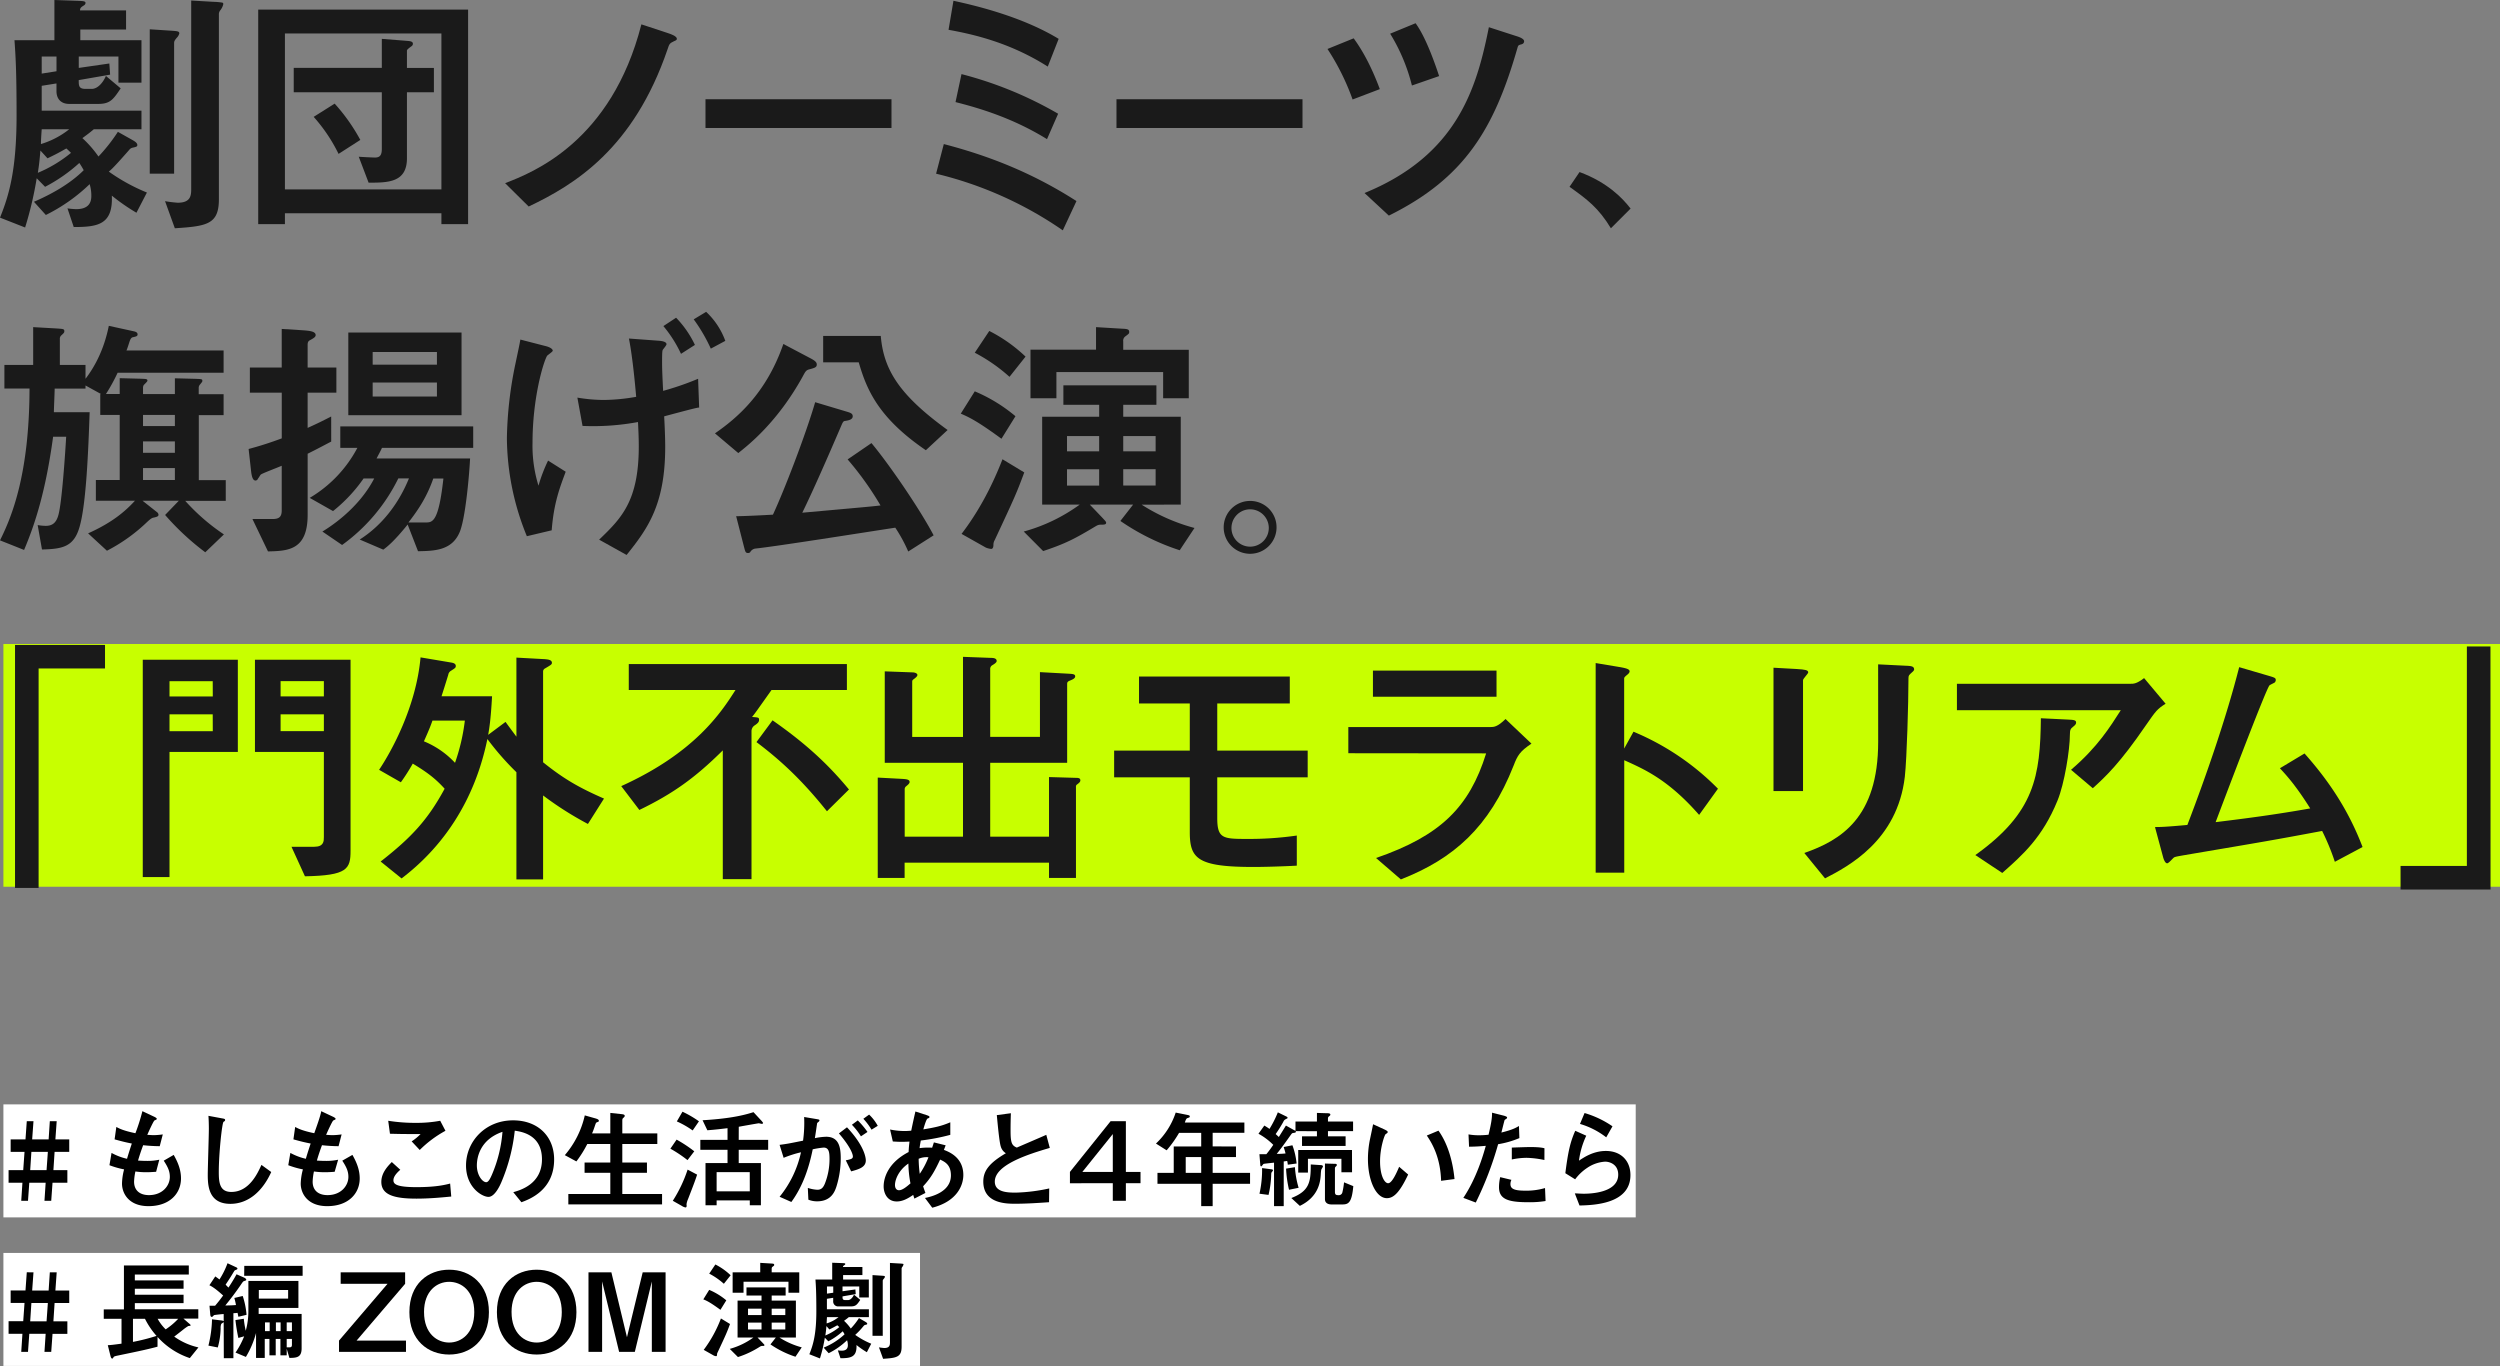 <svg id="レイヤー_1" data-name="レイヤー 1" xmlns="http://www.w3.org/2000/svg" viewBox="0 0 1194.63 652.73"><rect x="0" y="0" width="1194.63" height="652.73" fill="#808080" stroke="none"/><title>copy_base</title><rect x="1.63" y="307.73" width="1193" height="116" style="fill:#c8ff00"/><path d="M62.77,66.61c1.24.74,2.85,1.49,2.85,2.72,0,.75-.62.87-2.23,1.24-1.11.25-1.36.74-2.35,1.86C54.72,79.61,53.24,81,52,82A88.89,88.89,0,0,0,70.2,92l-5,9.66a95.66,95.66,0,0,1-11.76-8.17c.61,13.86-6.69,15-18.2,15l-3-8.92a32.22,32.22,0,0,0,4.21.37c5.2,0,7.19-2.47,7.19-6.19A18.9,18.9,0,0,0,42.84,88a83.34,83.34,0,0,1-20.93,14.73l-5.69-6.31C24.76,92.73,33.55,87.78,40,81.34a36.62,36.62,0,0,0-2.1-3.46A77.29,77.29,0,0,1,21.54,89.27l-4-4.09A171.22,171.22,0,0,1,12,108.71L0,104C4.46,93,7.92,80.85,7.92,55c0-21.29-.49-28.6-1-35.78H26V0L36.52.37c3.1.13,4.34.13,4.34,1a1.31,1.31,0,0,1-.62,1.12c-1.36.86-2,1.23-2,2.47h22v9.16H38.38v5.08H67.6V39.5h-11V27H37.64v5.45l14.61-2.11.37,5.33-15,2.6c0,2.72,0,4.21,3.34,4.21h2.85c2.72,0,5.32-2.73,6.81-6.19l7.06,5.94c-3.6,5.32-5,7.43-10.78,7.43H33.06c-3.84,0-6.07-2.35-6.07-6.07V39.87L19.93,41V52.87H67.6v8.91H44.82C43.21,63.14,42.1,64,39.37,66a52.74,52.74,0,0,1,7.68,8.79A81.71,81.71,0,0,0,56.33,63ZM19.31,71.93c-.37,4.34-.61,6.81-1.23,10.65a63,63,0,0,0,15.84-9.53c-.74-.75-1.23-1.24-2.22-2.11-2.85,1.61-4.59,2.6-9,4.71Zm.62-10.15c-.24,3.47-.37,5.7-.37,7.06a40.42,40.42,0,0,0,13.5-7.06ZM27,34.05V27H19.93v8.17ZM71.56,83V14l9.54.62c3.59.25,4.58.25,4.58,1.36a4.61,4.61,0,0,1-1.24,2.11c-1,1.23-1.24,1.61-1.24,2.6V83Zm7.31,13.13a59.38,59.38,0,0,0,6.06.74c6.44,0,6.44-3.72,6.44-6.93V.25L102,.87a32.06,32.06,0,0,1,4.21.37.67.67,0,0,1,.49.74,7.31,7.31,0,0,1-1.48,3,2.92,2.92,0,0,0-.62,2V95.21c0,12-5.7,12.88-21.05,13.87Z" style="fill:#1a1a1a"/><path d="M210.93,101.9H136.15v5.2H123.39V4.58H223.68V107.1H210.93Zm0-11.4V16H136.15V90.5ZM194.46,75.65c0,11.64-9.16,11.64-18.32,11.64L171.43,74.9c1.74.13,6.69.38,7.8.38,2.36,0,3.22-1.24,3.22-4.09V44.08H140.36V32.44h42.09V18.57l12.63,1c1,.13,2.23.25,2.23,1.36a1.43,1.43,0,0,1-.62,1.12c-1,.74-2.23,1.61-2.23,2.1v8.3h12.88V44.08H194.46ZM159.92,49.52a88.79,88.79,0,0,1,12.26,17.34l-10.4,6.68a77.65,77.65,0,0,0-11.89-17.7Z" style="fill:#1a1a1a"/><path d="M241.37,87.53c13.12-5.07,50.76-19.68,65.12-75.89l12.38,4.08c1.49.5,4.58,1.49,4.58,2.85,0,.62-.74.87-1.36,1.12-2.1,1-2.23,1.23-3.09,3.83-16.22,47.55-44.45,64.76-66.37,75.16Z" style="fill:#1a1a1a"/><path d="M426,47.42V61.16H337.12V47.42Z" style="fill:#1a1a1a"/><path d="M507.86,110.07A180.23,180.23,0,0,0,447.31,83L451,68.84c20.43,5.32,41.6,13.25,63.39,27.24Zm-7.18-78.25c-18.45-11.76-36.53-15.6-47.42-17.58L455.61.37c11.51,2.48,33.18,7.8,50.27,18.2Zm-.37,34.67C483.1,55.84,466.26,51.26,456.6,48.78l2.85-13.37a183,183,0,0,1,46.18,18.94Z" style="fill:#1a1a1a"/><path d="M622.4,47.42V61.16H533.51V47.42Z" style="fill:#1a1a1a"/><path d="M646.34,47.54a113.52,113.52,0,0,0-12-24.14l12.51-5.08c5.57,7.56,9.65,16.59,12.5,24.27Zm5.7,44.7C696.36,74.16,705.65,42.1,711.46,13l13,4.21c1.24.37,3.84,1.24,3.84,2.48s-1.11,1.48-1.73,1.61c-1.12.37-1.12.49-1.49,1.73-11,38.26-25,62-61.41,80Zm22.65-51.38a87.3,87.3,0,0,0-10.4-24.76l12.14-5c5.2,7.06,9.78,20.8,11.26,25.26Z" style="fill:#1a1a1a"/><path d="M754.79,82.21c13.5,5,20.68,12.63,24.39,17.46l-9.41,9.41C763.83,99.3,758.5,95.33,750,89.27Z" style="fill:#1a1a1a"/><path d="M63.89,158.3c.49.12,1.85.37,1.85,1.48,0,.87-.62,1-2.23,1.37-.86.12-1.23,1.11-1.48,1.73s-1.24,4-1.61,4.58h46.43v10.65H56.21a84.83,84.83,0,0,1-5.57,10.15H57.2v-7.55l9.66.25c3.22.12,3.59.12,3.59,1,0,.37-1.49,1.73-1.74,2a2.54,2.54,0,0,0-.37,1.36v3H83.57v-7.55l9.66.25c3.22.12,3.47.12,3.47,1,0,.37-.13.49-1.12,1.73a2.23,2.23,0,0,0-.62,1.61v3h11.89v10H95v31.08h12.88v9.9H88.52A97.33,97.33,0,0,0,107,255.37l-8.91,8.54a123.51,123.51,0,0,1-19.19-17.83l6.56-6.81H68.1L75,244.72a1.69,1.69,0,0,1,.74,1.24c0,.74-.62,1-2.23,1.36-1,.12-1.85.86-3.46,2.35a81.27,81.27,0,0,1-18.95,13.5l-9-8.3c11.88-5.32,17.95-10.77,22.4-15.6H45.81v-9.9H57.2V198.29H47.91v-10h.38l-7.43-4.09v1.49H26.12c0,1.86-.37,9.66-.37,11.27H42.84c-.62,17.83-1.61,43.83-4.83,54.84-2.72,9.54-8.17,10.53-17.95,10.78L18,250.91a24.48,24.48,0,0,0,3.84.37c2.72,0,4.95-1,6.07-5.2,1.61-5.57,3.22-28.72,3.71-37.39H25.38c-3.47,25.5-8.42,41.23-13.87,54.1L0,258.21c5.7-11.39,14-31.69,14.11-72.55H2.1V174.39H15.85V156.32l10.89.62c3.59.24,4,.24,4,1.36,0,.62-.25.87-1.49,2A2.13,2.13,0,0,0,28.6,162v12.38H40.86V181C49,170.43,51.26,159.17,52,155.7Zm19.68,45.31v-5.32H68.34v5.32ZM68.34,216.37H83.57v-5.45H68.34Zm0,13H83.57v-5.7H68.34Z" style="fill:#1a1a1a"/><path d="M158.27,211c-7.06,3.72-7.8,4.09-11.26,5.82v29.22c0,17-9.54,17.21-18.95,17.46l-7.43-15.48h9.54c3,0,4.45-.87,4.45-4.08V222.56c-1.6.74-8.91,3.46-10,4.21-.5.61-.87,1.36-1.37,2a1.31,1.31,0,0,1-1.11.86c-1.11,0-1.73-1.23-2.11-4.08l-1.23-11a164.65,164.65,0,0,0,15.84-5.08V187.64H119.4v-12h15.22V157.18l9.79.62c3.46.25,6.43.5,6.43,2.36,0,.86-1,1.48-2.84,2.47-.87.5-1,1.24-1,2.23v10.77h13.74v12H147v16.84c4.45-2,6.68-3.1,11.26-5.45ZM148,237.91A60.59,60.59,0,0,0,170.78,214h-8.17V203.74h63.51V214H182.54c-.87,1.86-1.36,2.73-2.6,5.08h44.69c-.37,7.68-2.22,29.09-5.07,35.41-3.72,8.54-11.89,8.79-19.81,8.91l-4.95-12.75c-6.44,8-9.78,10.65-11.64,12l-11.27-4.83c10.77-6.81,18.7-17.33,23.53-29.22h-5.08a85.7,85.7,0,0,1-26.87,31.82L154.06,254c2.85-1.73,17.09-10.52,24.76-25.38h-5.07a73.49,73.49,0,0,1-14.61,15.6Zm18.44-79h54.11v39.49H166.44Zm11.64,15.35h30.71V168.2H178.08Zm0,15.23h30.71v-6.69H178.08Zm25.51,60.17c3.22,0,6.06-.62,8.29-21h-4.83c-2.84,8.17-6.68,14.36-11.88,21Z" style="fill:#1a1a1a"/><path d="M251.76,256.23a125.42,125.42,0,0,1-9.54-46.92,185.67,185.67,0,0,1,4.09-35.54c1.61-7.67,1.85-8.66,2.35-11.51l12,3.1c1.61.37,3.47,1.23,3.47,2.22,0,.5-2.36,2-2.73,2.48-1.85,3.22-6.93,20.31-6.93,41.48a64.32,64.32,0,0,0,2.85,20.55,74.22,74.22,0,0,1,4.58-12l8.42,5.32c-2.85,7.68-5.7,15-6.69,28ZM275.9,190a76,76,0,0,0,12.87,1.12A92.79,92.79,0,0,0,304,189.62c-.37-4.21-1.61-18.45-3.46-27.85l13.62,1c2.1.12,4.33.49,4.33,1.73,0,.49-1.49,2.23-1.73,2.6s-.38.87-.38,5.94c0,3.22.13,6.56.5,13.74A139.26,139.26,0,0,0,333.59,181l.5,13.74c-1.24.12-2.85.49-16.72,4.21.13,2.1.5,9.53.5,14.61,0,27.61-8.42,39.12-18.45,51.63l-13.12-7.31c10.52-10.15,18.94-18.32,18.94-44.57,0-4.58-.25-8.91-.37-11.64a117.84,117.84,0,0,1-26.5,1.86Zm49.52-20.92A60.16,60.16,0,0,0,317,155.82l6.07-4a48.33,48.33,0,0,1,9,13Zm14.24-2.48a78.61,78.61,0,0,0-8.17-14l5.94-3.59a35.81,35.81,0,0,1,9.16,13.87Z" style="fill:#1a1a1a"/><path d="M387.46,171.3c1.85,1,2.84,1.73,2.84,2.85,0,1.36-.86,1.61-3.59,2.35-1.48.37-1.85,1-3.09,3.34-12.13,22-26,32.81-30.83,36.65l-11.14-9.41c10-6.93,24.39-18.7,32.68-42.71ZM434,263.54a71.57,71.57,0,0,0-6.19-11.39c-14.61,2.23-57.2,9-67,10a3.38,3.38,0,0,0-2.35,1.74,1.41,1.41,0,0,1-1,.37c-1.36,0-1.36-.87-2.1-3.59l-3.59-14c3.59,0,13.49-.5,17.58-.74,5.32-11.39,15.72-38.39,20.18-53.74l15.73,4.71c1.11.37,2.22.74,2.22,2,0,1.61-2,2-3.59,2.23-1,.12-1.11.49-2.23,3.09C395.75,218,388.32,234.94,383.37,245c28.85-2.6,32.07-2.85,37.39-3.47a149.75,149.75,0,0,0-15.72-22l11.39-7.8c8.29,9.91,23,31.32,29.71,44.08Zm-13.12-103c1.36,16,8.66,28.1,31.94,44.94l-10.4,9.66c-22.91-15.6-28.35-29.22-32.07-42h-17V160.53Z" style="fill:#1a1a1a"/><path d="M465.8,187a76.07,76.07,0,0,1,19.44,11.89l-6.69,10.77c-11-8.05-15.1-10.15-19.44-12Zm23.65,38.75c-3.72,10-4.46,11.64-14.12,32.32a4.29,4.29,0,0,0-.62,2.23c0,.49,0,2-1.11,2a9,9,0,0,1-2.48-.62l-11.64-6.56c10.9-14.24,16.84-28.73,19.57-35.66Zm-16.72-67.6a72.94,72.94,0,0,1,17.33,12.26l-7.67,9.66a80.15,80.15,0,0,0-16.59-11.52Zm72.8,83a89.52,89.52,0,0,0,25.26,11.14l-7.06,10.65a109.38,109.38,0,0,1-28.35-14l6.07-7.8H520.77l5.45,5.69c2.1,2.23,2.35,2.48,2.35,3,0,.87-1.24.87-1.61.87-2,0-2.23.12-3.34.74-10,6-14.37,8.3-25.14,11.89L489.2,254a82.54,82.54,0,0,0,26.74-12.87H498v-42h27.24v-5.7H508.14v-9.29h44.45v9.29H536.74v5.7h27.49v42Zm22.53-74v23.15H555.81v-12.5h-51v12.5H492.42V167.09h31.32V156.32l12.26.74c2.72.12,3.59.25,3.59,1.61,0,.74-.25.87-1.74,2a2.52,2.52,0,0,0-1.11,2.48v4Zm-58.19,48.53h15.36v-7.3H509.87Zm0,16.35h15.36v-7.8H509.87Zm26.87-23.65v7.3h15.48v-7.3ZM552.22,232v-7.8H536.74V232Z" style="fill:#1a1a1a"/><path d="M610,252a12.63,12.63,0,1,1-12.63-12.63A12.58,12.58,0,0,1,610,252Zm-21.54,0a8.92,8.92,0,1,0,17.83,0,8.92,8.92,0,0,0-17.83,0Z" style="fill:#1a1a1a"/><path d="M7.18,308.18h43v11.26H18.45V424.31H7.18Z" style="fill:#1a1a1a"/><path d="M113.65,315.24v44.07H81v59.8H68.22V315.24Zm-12,10.27H81v7.31h20.68Zm0,15.85H81v8.05h20.68Zm65.86,65.12c0,8.79-1.48,11.89-21.79,12.26l-6.44-14.11h10.9c4.58,0,4.58-2.73,4.58-4.59V359.31H121.83V315.24h45.68Zm-12.75-81H134.08v7.31h20.68Zm0,15.85H134.08v8.05h20.68Z" style="fill:#1a1a1a"/><path d="M181.89,411.68c14.74-11.51,22.54-19.93,30.58-34.79-4.7-5.2-8.91-8.17-15.23-12a93.54,93.54,0,0,1-5.69,8.92l-10.4-5.95c5.82-8.66,17.7-30.08,19.81-53.73l14.73,2.48c.62.12,2.11.37,2.11,1.61,0,.86-.25,1-2.36,2.35a2.65,2.65,0,0,0-1.23,1.86c-1.74,5.69-2.36,7.55-3.22,10.27h24.14c-.62,11.39-1.36,15.6-1.86,18.45l8.3-6.19c1.24,1.73,1.61,2.23,5.2,7.06V314.24l13.74.75c.74.12,3.22.12,3.22,1.73,0,.74-.37,1-3.34,2.72a1.63,1.63,0,0,0-.87,1.49v43.33c10,8.05,17.46,12.26,29.1,17.34l-7.68,12.13a159.85,159.85,0,0,1-21.42-13.62v40.12H246.77V369a133.34,133.34,0,0,1-13.87-15.85c-3,14.36-11.26,43.95-41,66.61Zm24.76-67.35c-.74,2.11-1.36,3.84-4.08,9.91a42.2,42.2,0,0,1,14.86,10.27,94.08,94.08,0,0,0,4.7-20.18Z" style="fill:#1a1a1a"/><path d="M368.67,329.72c-6.94,9.78-7.68,10.9-9.29,12.88,3,.24,3.34.24,3.34,1.36s-.74,1.73-2,2.6a3.28,3.28,0,0,0-1.61,2.85V420.1H345.39V358.57c-13.25,13.12-23.77,20.68-39.87,28.47l-8.66-11.39c35-15.84,47.66-35,54.6-45.93h-51V317.34H404.69v12.38Zm.49,14.49c17.21,12,27.49,22.16,36.52,33.05l-10.52,10.4c-12.26-15.35-22.53-24.63-33.68-33.05Z" style="fill:#1a1a1a"/><path d="M513.9,371.69c1.49,0,2.35.13,2.35,1.24,0,.62-.49,1.11-1.48,1.86-.75.49-.62,1-.62,1.73v43H501.27v-7.3h-69v7.3H419.43V371.57l11.64.62c1.49.12,3.59.12,3.59,1.48,0,.62-.62,1.24-1.73,2.11a1.78,1.78,0,0,0-.62,1.48V399.8h27.86V364.51H422.78v-43.7l13.37.49c.74,0,2.23.37,2.23,1.24,0,.62-.75,1.24-1.74,2-.74.5-.74.74-.74,1.49v26.12h24.27V313.87l13.37.5c1.61,0,2.72.37,2.72,1.48,0,.62-.74,1.24-2.23,2.11a2.07,2.07,0,0,0-.86,1.86v32.31h23.77V321.18l13.49.74c1.86.12,3.35.12,3.35,1.24,0,.87-.75,1.36-2.6,2.1-1.24.5-1.24,1-1.24,1.74v37.51H473.17V399.8h28.1V371.32Z" style="fill:#1a1a1a"/><path d="M619.68,413.66c-7.18.38-15.6.62-20.68.62-26.87,0-30.46-4-30.46-16.71V371.44H532.39V358.69h36.15V336.16H544.28V323.28h72.05v12.88H581.67v22.53h43.21v12.75H581.67v19.44c0,9.66,2.6,10,13.74,10a159.7,159.7,0,0,0,24.27-1.61Z" style="fill:#1a1a1a"/><path d="M644.3,359.93v-12.5H712c1.86,0,3.47,0,7.43-3.84l12.38,11.76c-5.57,3.71-6.68,5.69-8.54,10.52-11.64,29.47-28.6,44.45-53.86,54.36L657.54,410c30.83-10.65,44.58-24.27,52.62-50Zm70.82-39.49v12.5H656.06v-12.5Z" style="fill:#1a1a1a"/><path d="M780.57,349.65a123.12,123.12,0,0,1,40.36,27.24l-9,12.51c-14.73-16.84-26.12-21.79-35.78-26.13V417H762.49V316.84l11.15,1.86c3.71.62,5.07,1.12,5.07,2.11,0,.62-.62,1.23-1.11,1.61-1.49,1.23-1.49,1.36-1.49,2.1V357.7Z" style="fill:#1a1a1a"/><path d="M847.47,319.07l11.14.62c4,.25,5.45.5,5.45,1.61,0,.62-2.48,3-2.48,3.72v53H847.47Zm50-1.61,12.38.62c3.22.13,4.83.13,4.83,1.86,0,.5-.74,1.11-1.86,2.1-.87.87-.87,1-.87,3.22,0,10-.74,37-1.73,45.94-3.59,30.58-27.11,42.84-38.13,48.53L862.2,407.6c17.34-6.07,35.29-16.72,35.29-53.12Z" style="fill:#1a1a1a"/><path d="M935.12,339.38V326.75H1018c1.61,0,3,0,6.56-2.72l10.28,12.25c-4.09,2.6-4.58,3.35-9.41,10.28-12.38,18.08-19.19,24.51-25.38,30.09l-10.4-8.8c12.75-10.89,18.69-20.55,23.77-28.47Zm8.79,69.21c28.48-20.31,31-37.76,31.33-65.37l12.75.62c3.34.12,4.08.37,4.08,1.48,0,.62-.37,1.12-1.48,2s-1.49,1.36-1.49,3.72c0,7.18-2.6,23.52-5.94,31.57-7.18,17.58-16.59,25.87-26.37,34.54Z" style="fill:#1a1a1a"/><path d="M1081.9,322.29c5,1.49,5.58,1.49,5.58,2.73a1.83,1.83,0,0,1-.5,1.11c-.37.25-2.23,1.11-2.48,1.36-1.6,1.36-23.77,60.05-25.75,65.37,15.23-1.85,29.22-3.71,45.19-6.56-7.3-11.64-11.88-16.34-14.48-19.19l11.76-7.06c13.12,14.74,21.67,28.85,27.73,44.7l-13.24,7.06a110.7,110.7,0,0,0-6.07-14.74c-23.77,4.46-27.61,5.08-62.53,11-6.56,1.12-7.3,1.24-8.17,1.61-.49.25-2.6,2.85-3.34,2.85-1,0-1.73-2-2-3.1l-3.84-14.23c2.23,0,4.58,0,15.48-1,9.28-24.27,18.69-51.63,24.76-75.4Z" style="fill:#1a1a1a"/><path d="M1190.11,425.05h-43V413.79h31.69V308.92h11.27Z" style="fill:#1a1a1a"/><rect x="1.63" y="527.73" width="780" height="54" style="fill:#fff"/><rect x="1.63" y="598.73" width="438" height="54" style="fill:#fff"/><path d="M16,535.76l-.63,8.71h7.87l.57-8.71h3.28l-.62,8.71h6.62v5.94h-7l-.57,8.75h6.67v6H25.1l-.62,8.64H21.25l.57-8.64H14l-.62,8.64H10.15l.57-8.64H4.1v-6h7l.62-8.75H5.09v-5.94h7.09l.62-8.71Zm-1,14.65-.57,8.75h7.82l.62-8.75Z"/><path d="M74.6,559.94c-1,.06-2.71.21-4.64.21a34.93,34.93,0,0,1-5.26-.36,27.27,27.27,0,0,0-.63,4.84c0,4.54,3.13,6.46,7.09,6.46,6.51,0,10-4.53,10-8.7,0-2.71-.94-4.74-2.92-7.76L83,551.87c2.09,3.64,3.49,7.24,3.49,11.25,0,7.09-5.31,13.24-15.53,13.24-9.48,0-12.66-6.15-12.66-10.79a28.62,28.62,0,0,1,1-6.77,42.75,42.75,0,0,1-7-2l1-5.88a28.15,28.15,0,0,0,7.4,2.81c.68-2.4,1.77-5.73,2.29-7.29-3-.58-5-1.1-8.23-2l.83-5.93c1.51.83,3.49,1.82,9.12,3a94.24,94.24,0,0,0,3.34-10.53l5.52,2.6c.47.21,1.36.68,1.36,1.1,0,.26-.42.42-1.1.73-.47.21-3,5.78-3.44,6.88.58,0,2,.15,3.08.15a34.83,34.83,0,0,0,4.32-.36l-1.46,5.63a78.83,78.83,0,0,1-7.92-.47c-1.2,3.23-1.82,5.21-2.45,7.34.94.06,2.4.16,4.48.16a26.19,26.19,0,0,0,5.68-.57Z"/><path d="M129.61,560.05c-4,8.91-10.73,15.21-19.54,15.21-10.37,0-10.79-8.65-10.79-13.91,0-3.13.52-18.5.52-22,0-2.29-.1-5-.2-6.15l6.46,1.2c1.14.21,1.51.26,1.51.83a.57.57,0,0,1-.16.42c-.1.16-.57.37-.62.47-.68.62-2.24,15-2.24,23.87,0,5.1.41,9.58,6,9.58,8.54,0,12.56-8.91,14.38-12.92Z"/><path d="M159.92,559.94c-1,.06-2.71.21-4.64.21a35.17,35.17,0,0,1-5.26-.36,27.3,27.3,0,0,0-.62,4.84c0,4.54,3.12,6.46,7.08,6.46,6.52,0,10-4.53,10-8.7,0-2.71-.94-4.74-2.92-7.76l4.84-2.76c2.09,3.64,3.49,7.24,3.49,11.25,0,7.09-5.31,13.24-15.52,13.24-9.49,0-12.67-6.15-12.67-10.79a28.14,28.14,0,0,1,1.05-6.77,42.56,42.56,0,0,1-7-2l1-5.88a28.45,28.45,0,0,0,7.4,2.81c.68-2.4,1.77-5.73,2.3-7.29-3-.58-5.06-1.1-8.24-2l.84-5.93c1.51.83,3.49,1.82,9.12,3,.93-2.61,3-8.29,3.33-10.53l5.52,2.6c.47.21,1.36.68,1.36,1.1,0,.26-.42.42-1.1.73-.47.21-3,5.78-3.44,6.88.58,0,2,.15,3.08.15a34.83,34.83,0,0,0,4.32-.36l-1.45,5.63a78.87,78.87,0,0,1-7.93-.47c-1.19,3.23-1.82,5.21-2.44,7.34.93.06,2.39.16,4.48.16a26.29,26.29,0,0,0,5.68-.57Z"/><path d="M215.63,571.77c-4.43.42-10.32,1-16.63,1-10.73,0-16.78-1.82-16.78-8,0-4.28,3-7.45,5-9.49l4.06,3.7C189.1,560.88,188,562.5,188,564c0,1.82,1.46,3.28,11,3.28,9,0,13.4-1,16.1-1.72Zm-2.77-31.42a53.54,53.54,0,0,0-12.29,9.17l-3.86-4.11a24.93,24.93,0,0,0,4.27-3.5c-8.23,0-8.33,0-14.64-.15l-.83-6.2a81.42,81.42,0,0,0,13.28,1,61.08,61.08,0,0,0,11.57-1Z"/><path d="M245.27,569.69c3.28-.94,13.71-3.81,13.71-15.69s-9.91-13.23-13-13.7a86.2,86.2,0,0,1-6.46,24.75c-.52,1.2-3,6.88-6.1,6.88s-10.73-4.59-10.73-15c0-11.46,9.22-21.57,22.46-21.57,12,0,19.64,7.76,19.64,18.71,0,14.59-11.72,19-15.63,20.42Zm-17.4-12.77c0,4.64,2.65,8,4.48,8,1.14,0,2.08-2.14,2.76-3.7a64.33,64.33,0,0,0,5-20.38C229.17,544.62,227.87,553.33,227.87,556.92Z"/><path d="M291.64,541.6v-9.79l5.27.57c1,.1,1.61.26,1.61.83,0,.26-.1.47-.57.89s-.58.52-.58,1.61v5.89H314.1v5.06H297.37v8.85h11.78v4.9H297.37v10.16h19v4.95H271.58v-4.95h20.06V560.41h-12.3v-4.9h12.3v-8.85h-11a55.66,55.66,0,0,1-5.21,8.33l-5.53-3a43.86,43.86,0,0,0,9.54-19l5.16,1.46c1.09.32,1.56.63,1.56,1.15,0,.36-.1.36-1,.73-.37.15-.42.36-.73,1.2-.73,2.19-1,2.91-1.51,4.06Z"/><path d="M323.32,544.57a63.66,63.66,0,0,1,8.44,5.58l-3.23,4.22a62,62,0,0,0-8.18-5.47Zm9.8,16.73c-.89,2.71-1.2,3.59-4.33,11.67a9.17,9.17,0,0,0-.73,2.45c0,.21.05.57.05.78,0,.52-.2.78-.57.78a4.57,4.57,0,0,1-1.72-.73l-4.32-2.45a65.62,65.62,0,0,0,7.08-14.9Zm-7-30.07a49.53,49.53,0,0,1,7.87,4.59l-3,4.37a43.49,43.49,0,0,0-7.56-4.32ZM353,544.68h14.07v4.74H353v6.35H363.6v20.17h-5.31V573.6H342.44v2.34h-5.31V555.77h10.52v-6.35h-13v-4.74h13V539.1c-3.49.42-5,.63-9.64,1l-2.29-4.79c14.59-.84,21-2.82,24.34-3.86l3.38,3.65a9.12,9.12,0,0,1,1.2,1.46c0,.31-.26.47-.62.47-.21,0-1.25-.27-1.46-.27s-8.5,1.46-9.54,1.67Zm5.27,15.42H342.44v9.17h15.85Z"/><path d="M372.53,571.88a50.57,50.57,0,0,0,10.22-21.26,53.47,53.47,0,0,0-8.29,2.65l-1.93-6.2c3.6-.47,4.38-.62,11.21-2a62.06,62.06,0,0,0,.52-11.31l5.31.89c1.77.31,2,.31,2,.73a.69.69,0,0,1-.26.52c-.1.16-.78.63-.83.78-.37,2.4-.78,5.42-1.1,7.19a30.21,30.21,0,0,1,5.37-.67c6.15,0,7,5,7,10.37a45.48,45.48,0,0,1-2.08,13.49c-.68,2-2.29,7-9.22,7a11,11,0,0,1-4.17-.79l-.26-5.62a17.6,17.6,0,0,0,4.53.88c1.88,0,2.76-.94,3.59-2.86a31.83,31.83,0,0,0,2.25-11.62c0-3.13-.16-5.68-2.82-5.68a41.14,41.14,0,0,0-5.21.83c-1.82,9-4.79,17.77-10.21,25.17Zm31.63-17.41c2.45-.52,3.39-.73,3.39-1.87,0-.37-.21-3.44-6.67-11l3.85-2.92c8.45,9,9,14.7,9,15.84,0,3.29-3.39,4.22-7,5.22ZM411.4,543a32.61,32.61,0,0,0-4.32-5.53l2.81-2.08a38.51,38.51,0,0,1,4.64,5.52Zm5.06-3.18a30.3,30.3,0,0,0-3.91-5.21l2.76-2a21.42,21.42,0,0,1,4.12,5.37Z"/><path d="M436.94,572.76l-.57-1.77c-2.92,2-5.26,3.13-7.87,3.13-4.58,0-6.25-4.07-6.25-7.19,0-4.22,2.24-11.42,11.93-16.42.11-2.34.26-3.59.42-5-1,.05-2.24.11-3.91.11s-3.18-.11-4.06-.16l-1.31-5.73a33.86,33.86,0,0,0,6.93.73c1.46,0,2.4-.11,3.18-.16.89-4.32,1.31-6.15,2-9.17l5.32,1.72c1,.36,1.4.52,1.4.88s-.1.47-.93.79c-.58.21-1.72,4.06-2,5.16,5-.84,8.45-1.46,12.88-3.39v6A98.41,98.41,0,0,1,440,545c-.37,2.08-.42,2.29-.58,3.65a23.78,23.78,0,0,1,4-.26c.94,0,1.46,0,2,.05.16-.42.73-2.19.84-2.55l5.62,1.4c-.26.73-.36.94-.83,2.19,2.29.89,9.28,3.49,9.28,12,0,4.74-2.82,12.56-14.85,15.63L442,572.45c2.55-.52,12.4-2.61,12.4-10.79,0-5.16-3-6.51-5.16-7.55-2.5,5.31-4.43,8.86-8.13,12.76.63,1.93.89,2.56,1.1,3.18ZM434.08,556c-4.8,3.28-6.41,7.86-6.41,10.26,0,1.67.83,2.5,1.93,2.5,1.72,0,4-2,5.47-3.28A52.7,52.7,0,0,1,434.08,556Zm9.59-3a9.39,9.39,0,0,0-4.69.73,61.46,61.46,0,0,0,.52,7.19A38.68,38.68,0,0,0,443.67,553Z"/><path d="M501.29,574.48c-5.36.37-10.78.73-16.15.73-4.12,0-15.27,0-15.27-10.58,0-5.16,2.82-8.86,10.79-13.55a5.56,5.56,0,0,1-2.45-3.28c-.73-2.24-1.56-11.62-1.88-14.95l6.72-.89c-.1,2.66-.15,5.21-.15,8.29,0,5.83.57,7.14,3,8.13,2-.89,11.88-5.11,14.07-6.1l1.67,6.25c-10.84,3.18-26.27,8.18-26.27,16.1,0,5,5.73,5.27,10,5.27a84.06,84.06,0,0,0,16-2Z"/><path d="M538,560h7v5.41h-7v8.39h-6.25v-8.39H511.27V560l19.44-24.24H538Zm-6.25,0V541.91L517.21,560Z"/><path d="M590.62,547.85v5.06H579.47v7.55h17.87v5.22H579.47v10.68H574V565.68h-20.9v-5.22h7.77V547.85H574v-6.51H563.42a54.47,54.47,0,0,1-5.94,8.34l-5.1-3.23a35.57,35.57,0,0,0,9.43-14.8l5,1c1.56.31,1.72.37,1.72.89,0,.36-.11.41-1.2.78-.52.21-.84,1.14-1.15,2.08h28.45v4.9H579.47v6.51ZM574,552.91H566.6v7.55H574Z"/><path d="M619.19,540.51c.21.67-.26.78-1.25.88-.46.06-.62.21-1.19,1-3.7,5.27-5.63,7.72-6.67,9a37.13,37.13,0,0,0,4.22-.21c-.26-1.09-.52-1.93-.89-3.07l4.17-.84a34.84,34.84,0,0,1,2,8.71l-4.22.57c0-.57-.16-1.15-.26-1.77-.36,0-1.35.21-1.67.21v21.36h-4.63V555.57c-.63.1-4.75.47-5,.62s-.88,1.15-1.09,1.15c-.47,0-.47-.52-.52-1.2l-.37-4.59h3.29c1.2-1.4,2.76-3.64,3.33-4.48a30.83,30.83,0,0,0-7.08-5.31l2.81-3.91c.83.52,1.67,1,2.45,1.61a51.23,51.23,0,0,0,4-7.92l3.75,1.83c.68.31.89.47.89.78s-.16.26-1.1.78a2.2,2.2,0,0,0-.93,1.15,64.93,64.93,0,0,1-3.65,5.83c.05.06,1.35,1.25,1.51,1.41,1.2-1.93,2-3.18,3.39-5.47l4,2.24a5.69,5.69,0,0,1,.57.31v-4.48H629.3v-4.11l4.9.15c.42,0,1.51,0,1.51.63,0,.36-.21.52-.52.78a1.19,1.19,0,0,0-.62,1v1.56h12v4.59h-12V543H643v4.58H622.17V543h7.13v-2.45Zm-11.72,18.23c.42.06.83.11.83.53,0,.2-.73,1-.78,1.19s-.1,1.41-.1,1.62a47.17,47.17,0,0,1-1.25,8.91l-4.33-.57a51.86,51.86,0,0,0,1.25-12.25Zm11.31-1a44.16,44.16,0,0,0,1.77,9.85l-4.59.94a54.42,54.42,0,0,1-1.4-10.11Zm12.19-1c.21,0,1.2,0,1.2.63,0,.31-.78,1.4-.83,1.67a21.55,21.55,0,0,0-.21,2.34c-.21,3-.84,10.47-10,14.85l-4.06-3.75c8.7-3.39,9.28-7.66,9.28-16.05Zm15.11,3.44H641v-6.46H625v6.62h-4.64V549.52h25.69Zm-8.65-4.06c.89,0,1.36,0,1.36.57,0,.31-.11.42-.63.89a1.07,1.07,0,0,0-.26.78v11.2c0,1.56.78,1.56,2,1.56a1.73,1.73,0,0,0,1.57-1.4,34.19,34.19,0,0,0,.78-4.74l4.43,1.82c-.73,8.13-2.4,8.75-5.37,8.75h-5.06c-.73,0-3.12-.15-3.12-2.55V556Z"/><path d="M672.89,561.25c-4.11,8.7-7,11.3-10.16,11.3-5.16,0-9.06-8.33-9.06-18.76a47.5,47.5,0,0,1,1-9.48c.21-1,1.26-5.94,1.46-7.09l5.58,2.56c.52.26,1.41.67,1.41,1.14s-.37.58-1.05,1.1c-.41.31-2.6,6.25-2.6,12.92,0,7,2.19,10.47,3.85,10.47,1.83,0,4-4.84,5.27-7.86Zm15.74,3c-.31-11.2-4.33-18-6.83-21.63l5.58-2.34c5,7,7,16.15,7.66,23.13Z"/><path d="M718.55,533.11c.41.1,1.61.47,1.61.83a.72.72,0,0,1-.16.52c-.15.16-.88.58-1,.73s-1.35,5.26-1.56,6c5.37-1.31,7.09-2.35,8.39-3.13l.21,5.78a44,44,0,0,1-10.16,2.92,161.9,161.9,0,0,1-10.68,27.88l-5.94-2.24c6.3-9.43,9.48-20.38,10.73-24.86-3,.26-4.64.37-8,.42l-.26-5.89a27.91,27.91,0,0,0,5.05.42,42.71,42.71,0,0,0,4.53-.26c1.36-5.79,1.67-7.92,1.67-10.53Zm20,40.8a46.89,46.89,0,0,1-8.44.57c-9.69,0-13.81-1.56-13.81-7.19a20.86,20.86,0,0,1,.58-4.79l5.36,1.3a4.31,4.31,0,0,0-.47,1.93c0,2,1.1,3.23,6.88,3.23a31.34,31.34,0,0,0,9.64-1.25ZM738,554.32a44.79,44.79,0,0,0-8.44-1.05,34.21,34.21,0,0,0-7.14.79v-5.68c1.36-.06,7.4-.26,8.6-.26,4.74,0,6.1.36,7,.57Z"/><path d="M748,560.62c1.3-10.26,2.34-14.9,4.74-20.27L758,542.7a39.82,39.82,0,0,0-3.49,11.93c2.35-1.56,6.83-4.64,12.87-4.64,7.25,0,11.73,4.74,11.73,11.52,0,13.86-17.62,14.38-24.34,14.54l-2.24-5.79c1,0,2.61.16,4.33.16,2.6,0,16.41-.26,16.41-9.12,0-4.95-4.12-6.2-6.25-6.2a17.06,17.06,0,0,0-8.5,2.92,22.86,22.86,0,0,0-5.83,5.52Zm19.54-17.14A37.85,37.85,0,0,0,755,537.07l2.19-5.21a46.82,46.82,0,0,1,13.34,6.35Z"/><path d="M16,608l-.63,8.7h7.87l.57-8.7h3.28l-.62,8.7h6.62v5.94h-7l-.57,8.75h6.67v6H25.1L24.48,646H21.25l.57-8.65H14L13.38,646H10.15l.57-8.65H4.1v-6h7l.62-8.75H5.09v-5.94h7.09l.62-8.7Zm-1,14.64-.57,8.75h7.82l.62-8.75Z"/><path d="M75.27,643.52c-4.75,1.25-7.35,1.83-19.18,4.28-1.2.26-1.67.41-1.82.73-.37.57-.42.67-.63.67-.52,0-.78-.94-.88-1.4l-1.25-5c1.35,0,5-.52,6.56-.73V630.18H49.58V625.7h9.64v-21h31v4.33H64.43v2.81H87.72v4H64.43v2.86H87.72v4H64.43v2.92H94.76v4.48H87.67l2.4,2.09c.62.52,1,.83,1,1.09s-.11.26-1.1.37a20.42,20.42,0,0,0-2.5,1.77c-1,.78-2.61,2.08-4.22,3.28a31.74,31.74,0,0,0,11.57,5.16l-4.12,5.11a36.16,36.16,0,0,1-15.42-10.11Zm-11.73-2.29a95.6,95.6,0,0,0,11.26-2.87,37.94,37.94,0,0,1-5.53-8.18H63.54Zm11.78-11.05a21.41,21.41,0,0,0,3.85,5.06,33.43,33.43,0,0,0,6-5.06Z"/><path d="M106.89,631.8c-.21.15-1,.68-1.15.83a4.77,4.77,0,0,0-.31,2.09,36,36,0,0,1-1.36,9.17L99.59,643a56,56,0,0,0,1.72-12.56L106,631a3.7,3.7,0,0,1,.89.31v-3.39c-.63,0-4.43.42-4.59.52s-.68.68-.83.78a.61.61,0,0,1-.32.06c-.52,0-.62-.68-.67-1l-.37-4.32h2.66c1.62-1.88,2.55-3.13,3.86-4.9-1-.88-4.07-3.75-6.57-4.9l2.81-4.22c.37.26,1,.68,2,1.46a38.7,38.7,0,0,0,3.85-7.76l4,1.87c.47.21.73.37.73.68s-.26.47-.83.68-.57.31-1,1c-.89,1.51-1.41,2.4-3.81,6,.68.73.89.94,1.36,1.41.73-1.09,2.4-3.65,3.86-6.36l3.8,1.67c.21.1.83.52.83.89s-.1.36-1.14.73c-.37.15-.52.36-1.72,2.13-2.3,3.34-4.38,6.1-7.14,9.49,3.39-.06,3.8-.11,5.1-.21a32.88,32.88,0,0,0-.78-3.39l4-.94a37.9,37.9,0,0,1,1.83,9l-3.91.93c-.05-.36-.21-1-.37-1.87a17.94,17.94,0,0,1-2,.16v21.52h-4.58ZM137,647.64H134v-7.82h-2.25v7.82h-3v-7.82h-2.24v9.07h-4.16V637a44.21,44.21,0,0,1-4.85,11.41l-4.95-2.08a40,40,0,0,0,4.12-7.77l-2.77.78a86.19,86.19,0,0,1-1.4-8.54l4-.63a43.62,43.62,0,0,0,.93,5.73,35.66,35.66,0,0,0,1.26-9.9V612.1h23.91V625h-19v2.87h20.53V644.3c0,4.38-2.39,4.54-5.83,4.59L137,644.51Zm-20.27-42.73h27.88v4.74H116.68Zm20.95,15.63v-4.11h-14v4.11Zm-8.81,15.53V631.9h-2.24v4.17Zm5.22,0V631.9h-2.25v4.17Zm5.41,0V631.9H137v4.17Zm-1.4,7.77c.94,0,1.4-.16,1.4-1.26v-2.76H137v4Z"/><path d="M193.59,608v5.47L170.4,640.6H194V646H162V640.6l23.19-27.14H162.79V608Z"/><path d="M233.63,627c0,13.45-8.86,20.27-19,20.27s-19-6.82-19-20.27,8.86-20.27,19-20.27S233.63,613.61,233.63,627Zm-31,0c0,10.32,6.31,14.54,12,14.54s12-4.22,12-14.54-6.25-14.48-12-14.48S202.62,616.79,202.62,627Z"/><path d="M275.45,627c0,13.45-8.86,20.27-19,20.27s-19-6.82-19-20.27,8.86-20.27,19-20.27S275.45,613.61,275.45,627Zm-31,0c0,10.32,6.31,14.54,12,14.54s12-4.22,12-14.54-6.25-14.48-12-14.48S244.44,616.79,244.44,627Z"/><path d="M292.15,608l7.45,31,7.51-31h10.94v38h-6.57V612.36L303.35,646h-7.5l-8.13-33.66V646h-6.51V608Z"/><path d="M338.89,616.37a32,32,0,0,1,8.18,5l-2.81,4.53c-4.64-3.39-6.36-4.27-8.18-5Zm9.95,16.31c-1.56,4.23-1.87,4.9-5.94,13.6a1.91,1.91,0,0,0-.26.94c0,.21,0,.84-.47.84a4,4,0,0,1-1-.26l-4.9-2.77a61.06,61.06,0,0,0,8.23-15Zm-7-28.45a30.51,30.51,0,0,1,7.29,5.16l-3.23,4.07a33.91,33.91,0,0,0-7-4.85Zm30.64,34.92a37.85,37.85,0,0,0,10.63,4.69l-3,4.48a46.35,46.35,0,0,1-11.94-5.89l2.56-3.28H362l2.29,2.39c.88.94,1,1,1,1.25,0,.37-.52.37-.68.37a2.11,2.11,0,0,0-1.41.31,44.54,44.54,0,0,1-10.57,5l-3.91-3.9A35,35,0,0,0,360,639.15h-7.55V621.48H363.9v-2.4h-7.19v-3.9h18.71v3.9h-6.67v2.4h11.57v17.67ZM381.93,608v9.74h-5.16v-5.26H355.3v5.26h-5.21V608h13.19v-4.54l5.15.31c1.15.06,1.52.11,1.52.68,0,.31-.11.37-.73.84-.26.15-.47.41-.47,1V608Zm-24.49,20.42h6.46v-3.07h-6.46Zm0,6.88h6.46V632h-6.46Zm11.31-9.95v3.07h6.51v-3.07Zm6.51,9.95V632h-6.51v3.28Z"/><path d="M413.2,631.43c.52.32,1.2.63,1.2,1.15,0,.31-.26.37-.94.52-.47.11-.57.31-1,.78a34,34,0,0,1-3.8,4,38,38,0,0,0,7.66,4.22l-2.09,4.06a40.5,40.5,0,0,1-4.95-3.44c.26,5.84-2.81,6.31-7.66,6.31l-1.25-3.76a12.69,12.69,0,0,0,1.78.16c2.18,0,3-1,3-2.6a7.79,7.79,0,0,0-.37-2.4,35,35,0,0,1-8.8,6.2l-2.4-2.66a32.72,32.72,0,0,0,10-6.36,15.36,15.36,0,0,0-.88-1.45,32.78,32.78,0,0,1-6.88,4.79l-1.67-1.72a71.47,71.47,0,0,1-2.34,9.9l-5.06-2c1.88-4.64,3.34-9.74,3.34-20.63,0-9-.21-12-.42-15.06h8V603.4l4.43.16c1.3.05,1.82.05,1.82.41a.56.56,0,0,1-.26.47c-.57.37-.84.52-.84,1h9.28v3.86h-9.22v2.14h12.29V620H410.6v-5.26h-8v2.29l6.15-.88.16,2.24-6.31,1.09c0,1.15,0,1.77,1.41,1.77h1.2c1.15,0,2.24-1.14,2.87-2.6l3,2.5c-1.52,2.24-2.09,3.12-4.54,3.12H400.7a2.35,2.35,0,0,1-2.56-2.55v-1.56l-3,.47v5h20.06v3.75h-9.58c-.68.58-1.15.94-2.3,1.77a22,22,0,0,1,3.23,3.7,33.29,33.29,0,0,0,3.91-5Zm-18.29,2.24c-.15,1.83-.26,2.87-.52,4.49a26.45,26.45,0,0,0,6.67-4c-.31-.31-.52-.52-.94-.88-1.2.67-1.93,1.09-3.8,2Zm.26-4.27c-.1,1.46-.15,2.4-.15,3a17.12,17.12,0,0,0,5.68-3Zm3-11.67v-3h-3v3.44Zm18.76,20.58v-29l4,.26c1.52.1,1.93.1,1.93.57a1.91,1.91,0,0,1-.52.89c-.42.52-.52.67-.52,1.09v26.21Zm3.08,5.53a25.21,25.21,0,0,0,2.55.31c2.71,0,2.71-1.57,2.71-2.92V603.5l4.48.26a16.47,16.47,0,0,1,1.77.16.28.28,0,0,1,.21.31,3.05,3.05,0,0,1-.62,1.25,1.22,1.22,0,0,0-.27.84v37.15c0,5.06-2.39,5.42-8.85,5.84Z"/></svg>